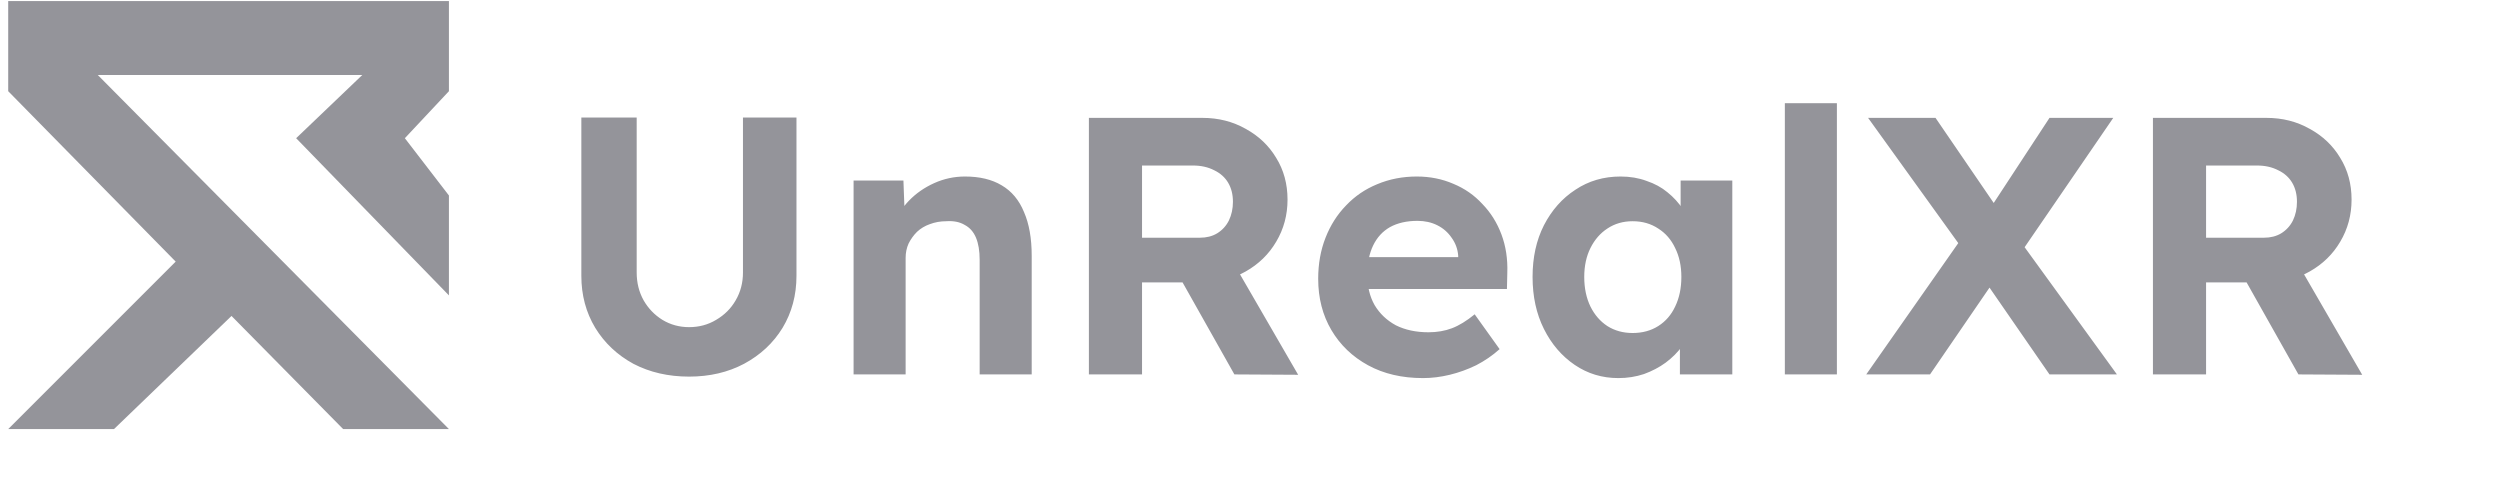 <svg width="231" height="45" viewBox="0 0 231 45" fill="none" xmlns="http://www.w3.org/2000/svg">
<path d="M63.672 34.799C61.753 34.799 60.038 34.404 58.525 33.614C57.035 32.801 55.861 31.695 55.003 30.296C54.145 28.873 53.716 27.27 53.716 25.487V10.858H58.83V25.182C58.83 26.13 59.044 26.988 59.473 27.756C59.902 28.501 60.478 29.099 61.2 29.55C61.945 30.002 62.769 30.228 63.672 30.228C64.598 30.228 65.433 30.002 66.178 29.55C66.946 29.099 67.544 28.501 67.973 27.756C68.424 26.988 68.65 26.13 68.65 25.182V10.858H73.594V25.487C73.594 27.27 73.165 28.873 72.308 30.296C71.45 31.695 70.264 32.801 68.752 33.614C67.262 34.404 65.569 34.799 63.672 34.799ZM78.871 34.596V16.682H83.477L83.612 20.34L82.664 20.746C82.912 19.933 83.353 19.2 83.985 18.545C84.639 17.868 85.418 17.326 86.321 16.919C87.224 16.513 88.173 16.31 89.166 16.31C90.52 16.31 91.649 16.581 92.552 17.123C93.478 17.664 94.166 18.488 94.618 19.595C95.092 20.678 95.329 22.021 95.329 23.624V34.596H90.52V23.997C90.52 23.184 90.408 22.507 90.182 21.965C89.956 21.423 89.606 21.028 89.132 20.78C88.681 20.509 88.116 20.396 87.439 20.441C86.897 20.441 86.389 20.532 85.915 20.712C85.463 20.87 85.068 21.107 84.73 21.423C84.414 21.739 84.154 22.101 83.951 22.507C83.77 22.913 83.68 23.354 83.68 23.828V34.596H81.31C80.79 34.596 80.328 34.596 79.921 34.596C79.515 34.596 79.165 34.596 78.871 34.596ZM100.614 34.596V10.892H111.112C112.579 10.892 113.911 11.23 115.108 11.908C116.304 12.562 117.241 13.454 117.918 14.583C118.618 15.712 118.968 16.998 118.968 18.443C118.968 19.866 118.618 21.164 117.918 22.338C117.241 23.489 116.304 24.403 115.108 25.081C113.911 25.758 112.579 26.096 111.112 26.096H105.524V34.596H100.614ZM114.058 34.596L108.03 23.895L113.245 23.049L119.95 34.63L114.058 34.596ZM105.524 21.965H110.875C111.484 21.965 112.015 21.83 112.466 21.559C112.941 21.265 113.302 20.87 113.55 20.373C113.798 19.854 113.923 19.279 113.923 18.646C113.923 17.969 113.776 17.382 113.482 16.886C113.189 16.389 112.76 16.005 112.196 15.734C111.631 15.441 110.976 15.294 110.231 15.294H105.524V21.965ZM131.486 34.935C129.545 34.935 127.852 34.54 126.407 33.75C124.962 32.959 123.833 31.876 123.02 30.499C122.208 29.122 121.801 27.541 121.801 25.758C121.801 24.381 122.027 23.116 122.479 21.965C122.93 20.814 123.562 19.82 124.375 18.985C125.188 18.127 126.147 17.473 127.253 17.021C128.382 16.547 129.601 16.31 130.911 16.31C132.13 16.31 133.259 16.536 134.297 16.987C135.335 17.416 136.227 18.037 136.972 18.85C137.74 19.64 138.327 20.577 138.733 21.66C139.139 22.744 139.32 23.929 139.275 25.216L139.241 26.706H124.849L124.07 23.76H135.279L134.737 24.369V23.624C134.692 23.015 134.489 22.462 134.128 21.965C133.789 21.468 133.349 21.085 132.807 20.814C132.265 20.543 131.656 20.407 130.978 20.407C129.985 20.407 129.138 20.599 128.439 20.983C127.761 21.367 127.242 21.931 126.881 22.676C126.52 23.421 126.339 24.324 126.339 25.385C126.339 26.469 126.565 27.406 127.016 28.196C127.49 28.986 128.145 29.607 128.98 30.058C129.838 30.487 130.843 30.702 131.994 30.702C132.784 30.702 133.507 30.578 134.162 30.329C134.816 30.081 135.516 29.652 136.261 29.043L138.564 32.26C137.909 32.847 137.187 33.343 136.397 33.75C135.606 34.133 134.794 34.427 133.958 34.63C133.123 34.833 132.299 34.935 131.486 34.935ZM149.533 34.935C148.043 34.935 146.7 34.529 145.504 33.716C144.307 32.903 143.359 31.797 142.659 30.397C141.959 28.997 141.609 27.395 141.609 25.588C141.609 23.782 141.959 22.191 142.659 20.814C143.382 19.414 144.352 18.319 145.571 17.529C146.791 16.716 148.179 16.31 149.737 16.31C150.617 16.31 151.419 16.445 152.141 16.716C152.886 16.965 153.529 17.314 154.071 17.766C154.636 18.218 155.11 18.737 155.493 19.324C155.877 19.911 156.148 20.543 156.306 21.22L155.29 21.051V16.682H160.065V34.596H155.223V30.296L156.306 30.194C156.126 30.826 155.832 31.424 155.426 31.989C155.019 32.553 154.511 33.061 153.902 33.513C153.315 33.941 152.649 34.291 151.904 34.562C151.159 34.811 150.369 34.935 149.533 34.935ZM150.854 30.77C151.757 30.77 152.547 30.555 153.225 30.126C153.902 29.697 154.421 29.099 154.782 28.331C155.166 27.541 155.358 26.627 155.358 25.588C155.358 24.573 155.166 23.681 154.782 22.913C154.421 22.146 153.902 21.547 153.225 21.119C152.547 20.667 151.757 20.441 150.854 20.441C149.974 20.441 149.195 20.667 148.518 21.119C147.863 21.547 147.344 22.146 146.96 22.913C146.576 23.681 146.384 24.573 146.384 25.588C146.384 26.627 146.576 27.541 146.96 28.331C147.344 29.099 147.863 29.697 148.518 30.126C149.195 30.555 149.974 30.77 150.854 30.77ZM164.92 34.596V9.537H169.729V34.596H164.92ZM189.373 34.596L182.025 23.963L172.611 10.892H178.842L186.021 21.389L195.604 34.596H189.373ZM172.441 34.596L181.483 21.694L185.343 24.369L178.334 34.596H172.441ZM186.562 23.59L182.736 21.017L189.373 10.892H195.265L186.562 23.59ZM198.931 34.596V10.892H209.429C210.896 10.892 212.228 11.23 213.424 11.908C214.621 12.562 215.558 13.454 216.235 14.583C216.935 15.712 217.285 16.998 217.285 18.443C217.285 19.866 216.935 21.164 216.235 22.338C215.558 23.489 214.621 24.403 213.424 25.081C212.228 25.758 210.896 26.096 209.429 26.096H203.841V34.596H198.931ZM212.375 34.596L206.347 23.895L211.562 23.049L218.267 34.63L212.375 34.596ZM203.841 21.965H209.191C209.801 21.965 210.332 21.83 210.783 21.559C211.257 21.265 211.618 20.87 211.867 20.373C212.115 19.854 212.239 19.279 212.239 18.646C212.239 17.969 212.092 17.382 211.799 16.886C211.505 16.389 211.077 16.005 210.512 15.734C209.948 15.441 209.293 15.294 208.548 15.294H203.841V21.965Z" fill="#94949A"/>
<path d="M27.364 12.77L41.481 27.294V18.064L37.409 12.77L41.481 8.426V0.099H0.758V8.426L16.233 24.172L0.758 39.647H10.532L21.391 29.194L31.707 39.647H41.481L9.038 6.933H33.472L27.364 12.77Z" fill="#94949A"/>
</svg>
